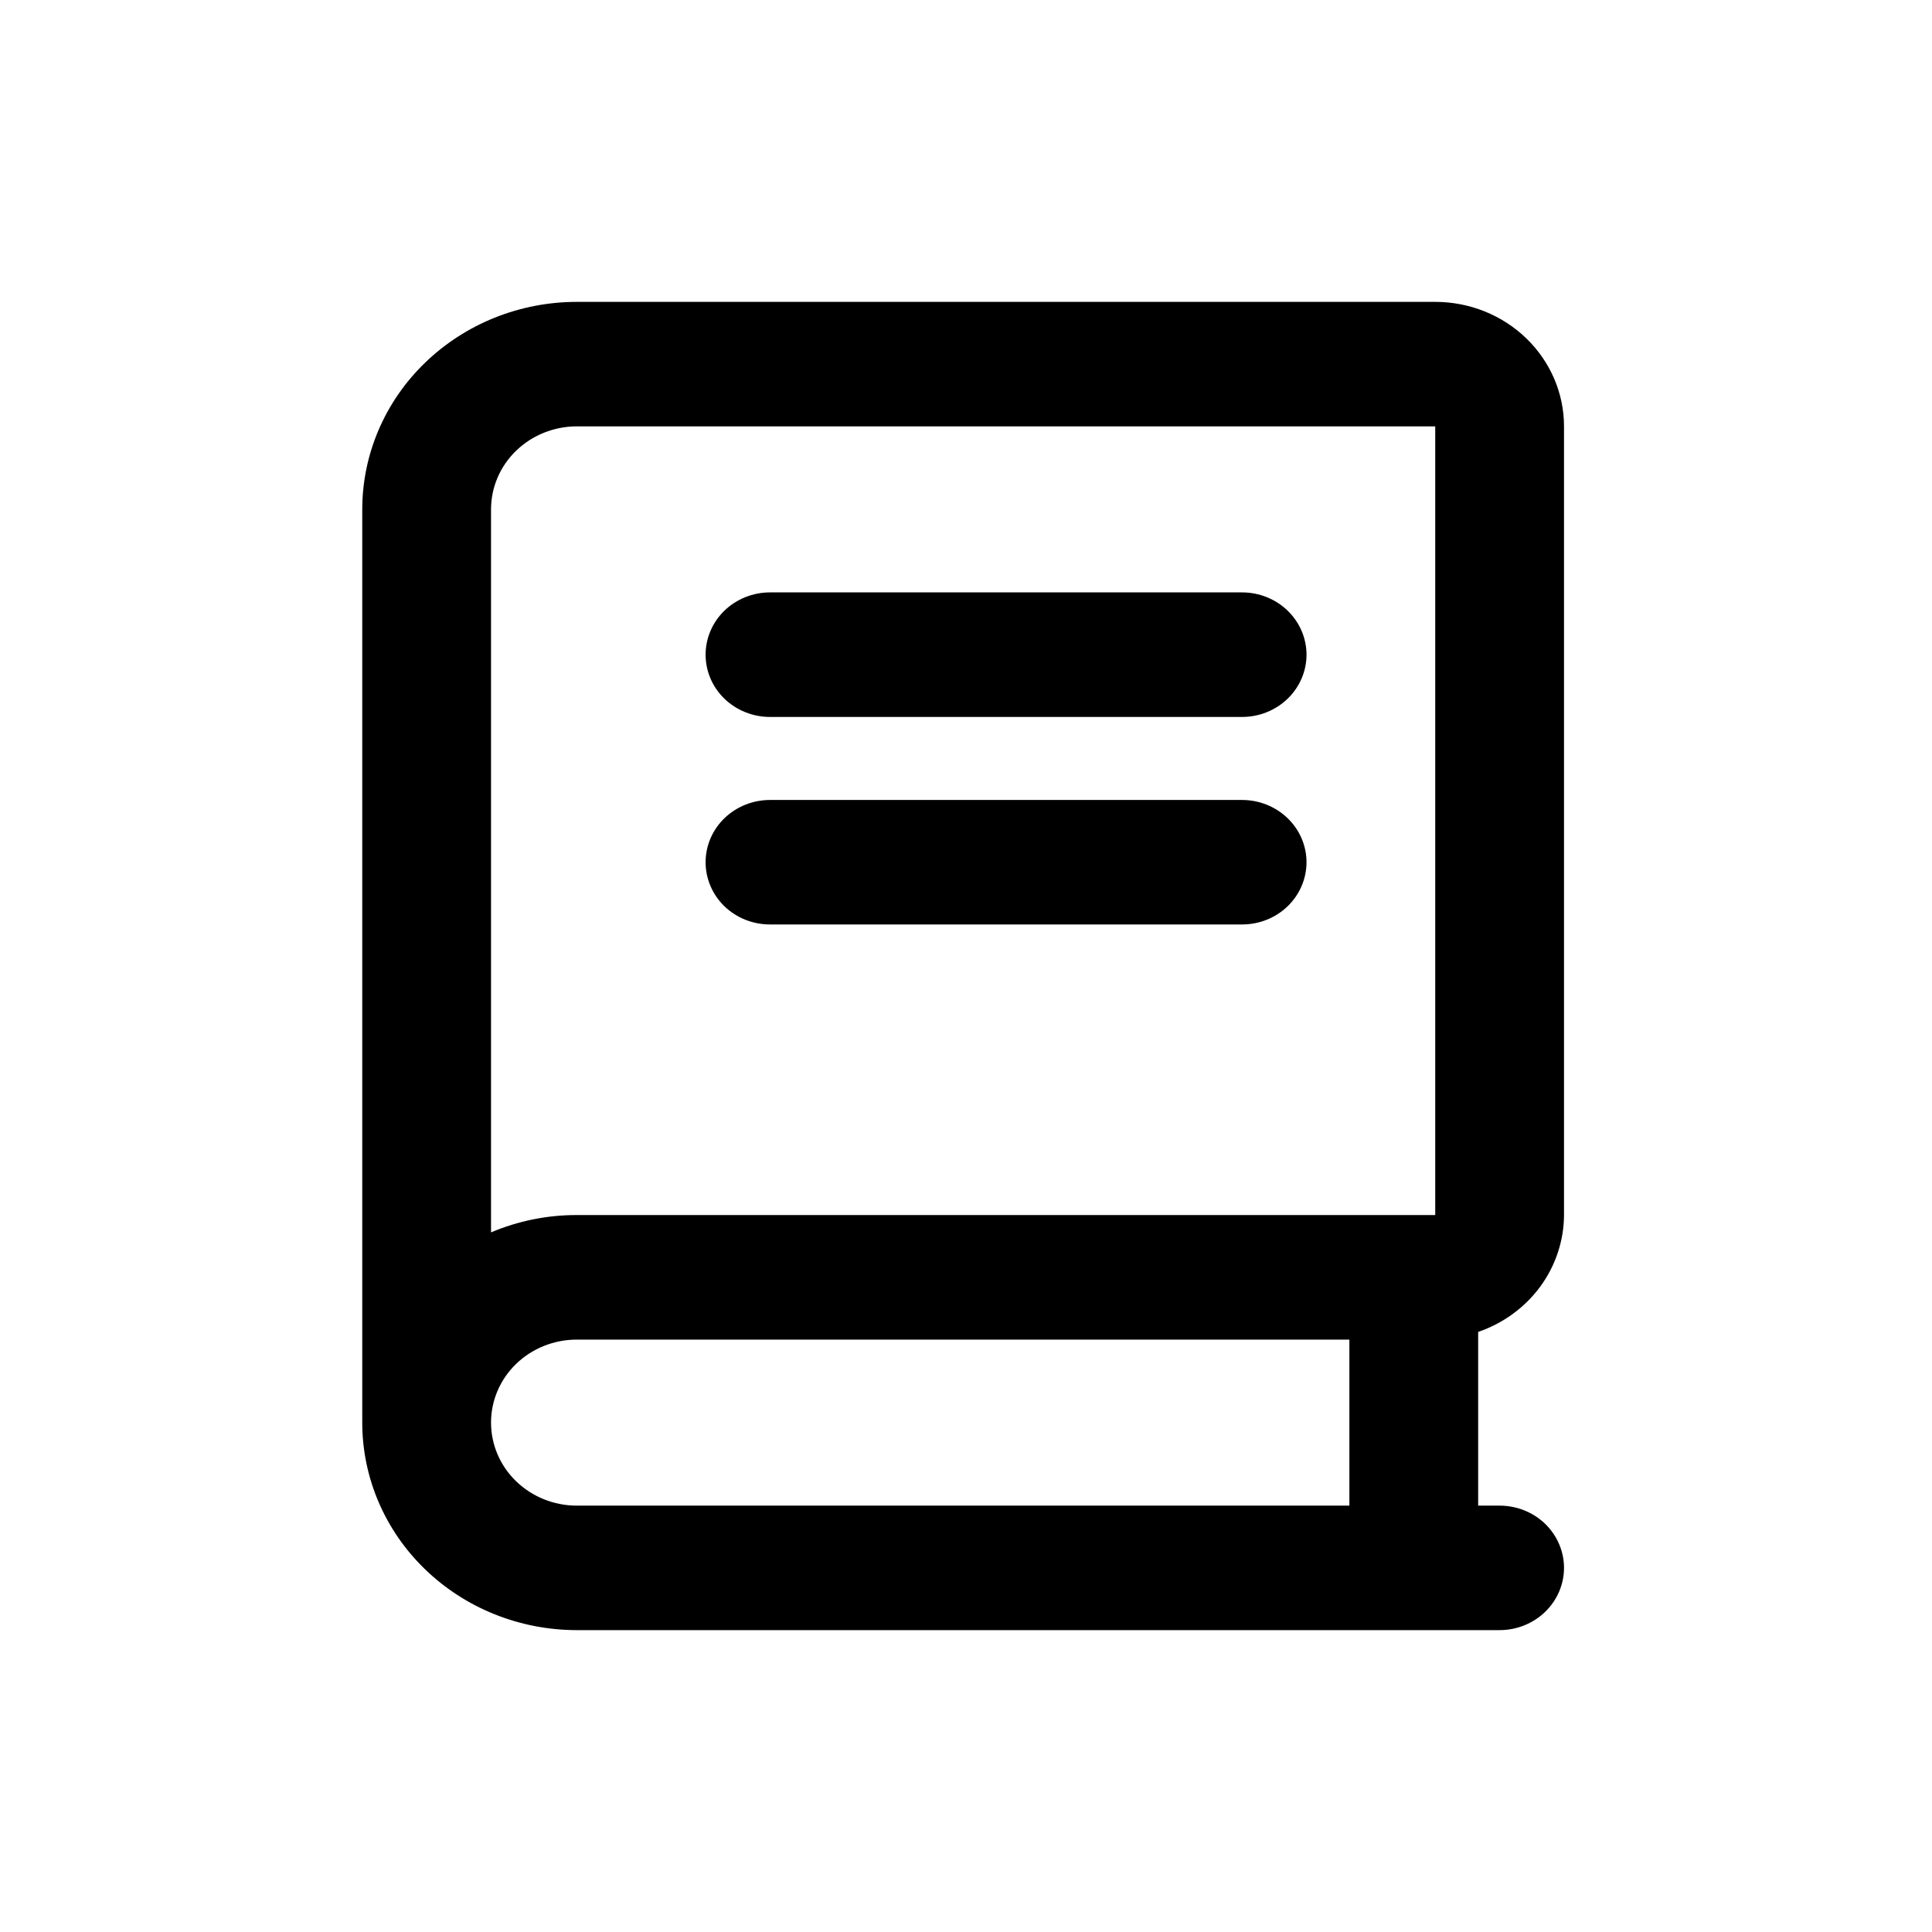 <svg viewBox="0 0 32 32" fill="none" xmlns="http://www.w3.org/2000/svg">
<path d="M25.905 20.125V7.062C25.905 6.515 25.68 5.991 25.28 5.604C24.88 5.217 24.338 5 23.772 5H9.554C8.612 5 7.708 5.362 7.041 6.007C6.374 6.651 6 7.526 6 8.438L6 23.562C6 24.474 6.374 25.349 7.041 25.993C7.708 26.638 8.612 27 9.554 27H24.838C25.121 27 25.392 26.891 25.592 26.698C25.792 26.505 25.905 26.242 25.905 25.969C25.905 25.695 25.792 25.433 25.592 25.239C25.392 25.046 25.121 24.938 24.838 24.938H24.483V22.061C24.897 21.919 25.256 21.657 25.511 21.311C25.765 20.964 25.903 20.55 25.905 20.125ZM22.35 24.938H9.554C9.177 24.938 8.816 24.793 8.549 24.535C8.282 24.277 8.133 23.927 8.133 23.562C8.133 23.198 8.282 22.848 8.549 22.59C8.816 22.332 9.177 22.188 9.554 22.188H22.35V24.938ZM23.772 20.125H9.554C9.065 20.124 8.581 20.222 8.133 20.412V8.438C8.133 8.073 8.282 7.723 8.549 7.465C8.816 7.207 9.177 7.062 9.554 7.062H23.772V20.125ZM12.753 11.875H20.573C20.856 11.875 21.127 11.766 21.327 11.573C21.527 11.38 21.64 11.117 21.64 10.844C21.64 10.57 21.527 10.308 21.327 10.114C21.127 9.921 20.856 9.812 20.573 9.812H12.753C12.471 9.812 12.199 9.921 11.999 10.114C11.799 10.308 11.687 10.57 11.687 10.844C11.687 11.117 11.799 11.38 11.999 11.573C12.199 11.766 12.471 11.875 12.753 11.875ZM12.753 15.312H20.573C20.856 15.312 21.127 15.204 21.327 15.011C21.527 14.817 21.64 14.555 21.64 14.281C21.64 14.008 21.527 13.745 21.327 13.552C21.127 13.359 20.856 13.25 20.573 13.25H12.753C12.471 13.25 12.199 13.359 11.999 13.552C11.799 13.745 11.687 14.008 11.687 14.281C11.687 14.555 11.799 14.817 11.999 15.011C12.199 15.204 12.471 15.312 12.753 15.312Z" fill="currentColor"/>
</svg>
